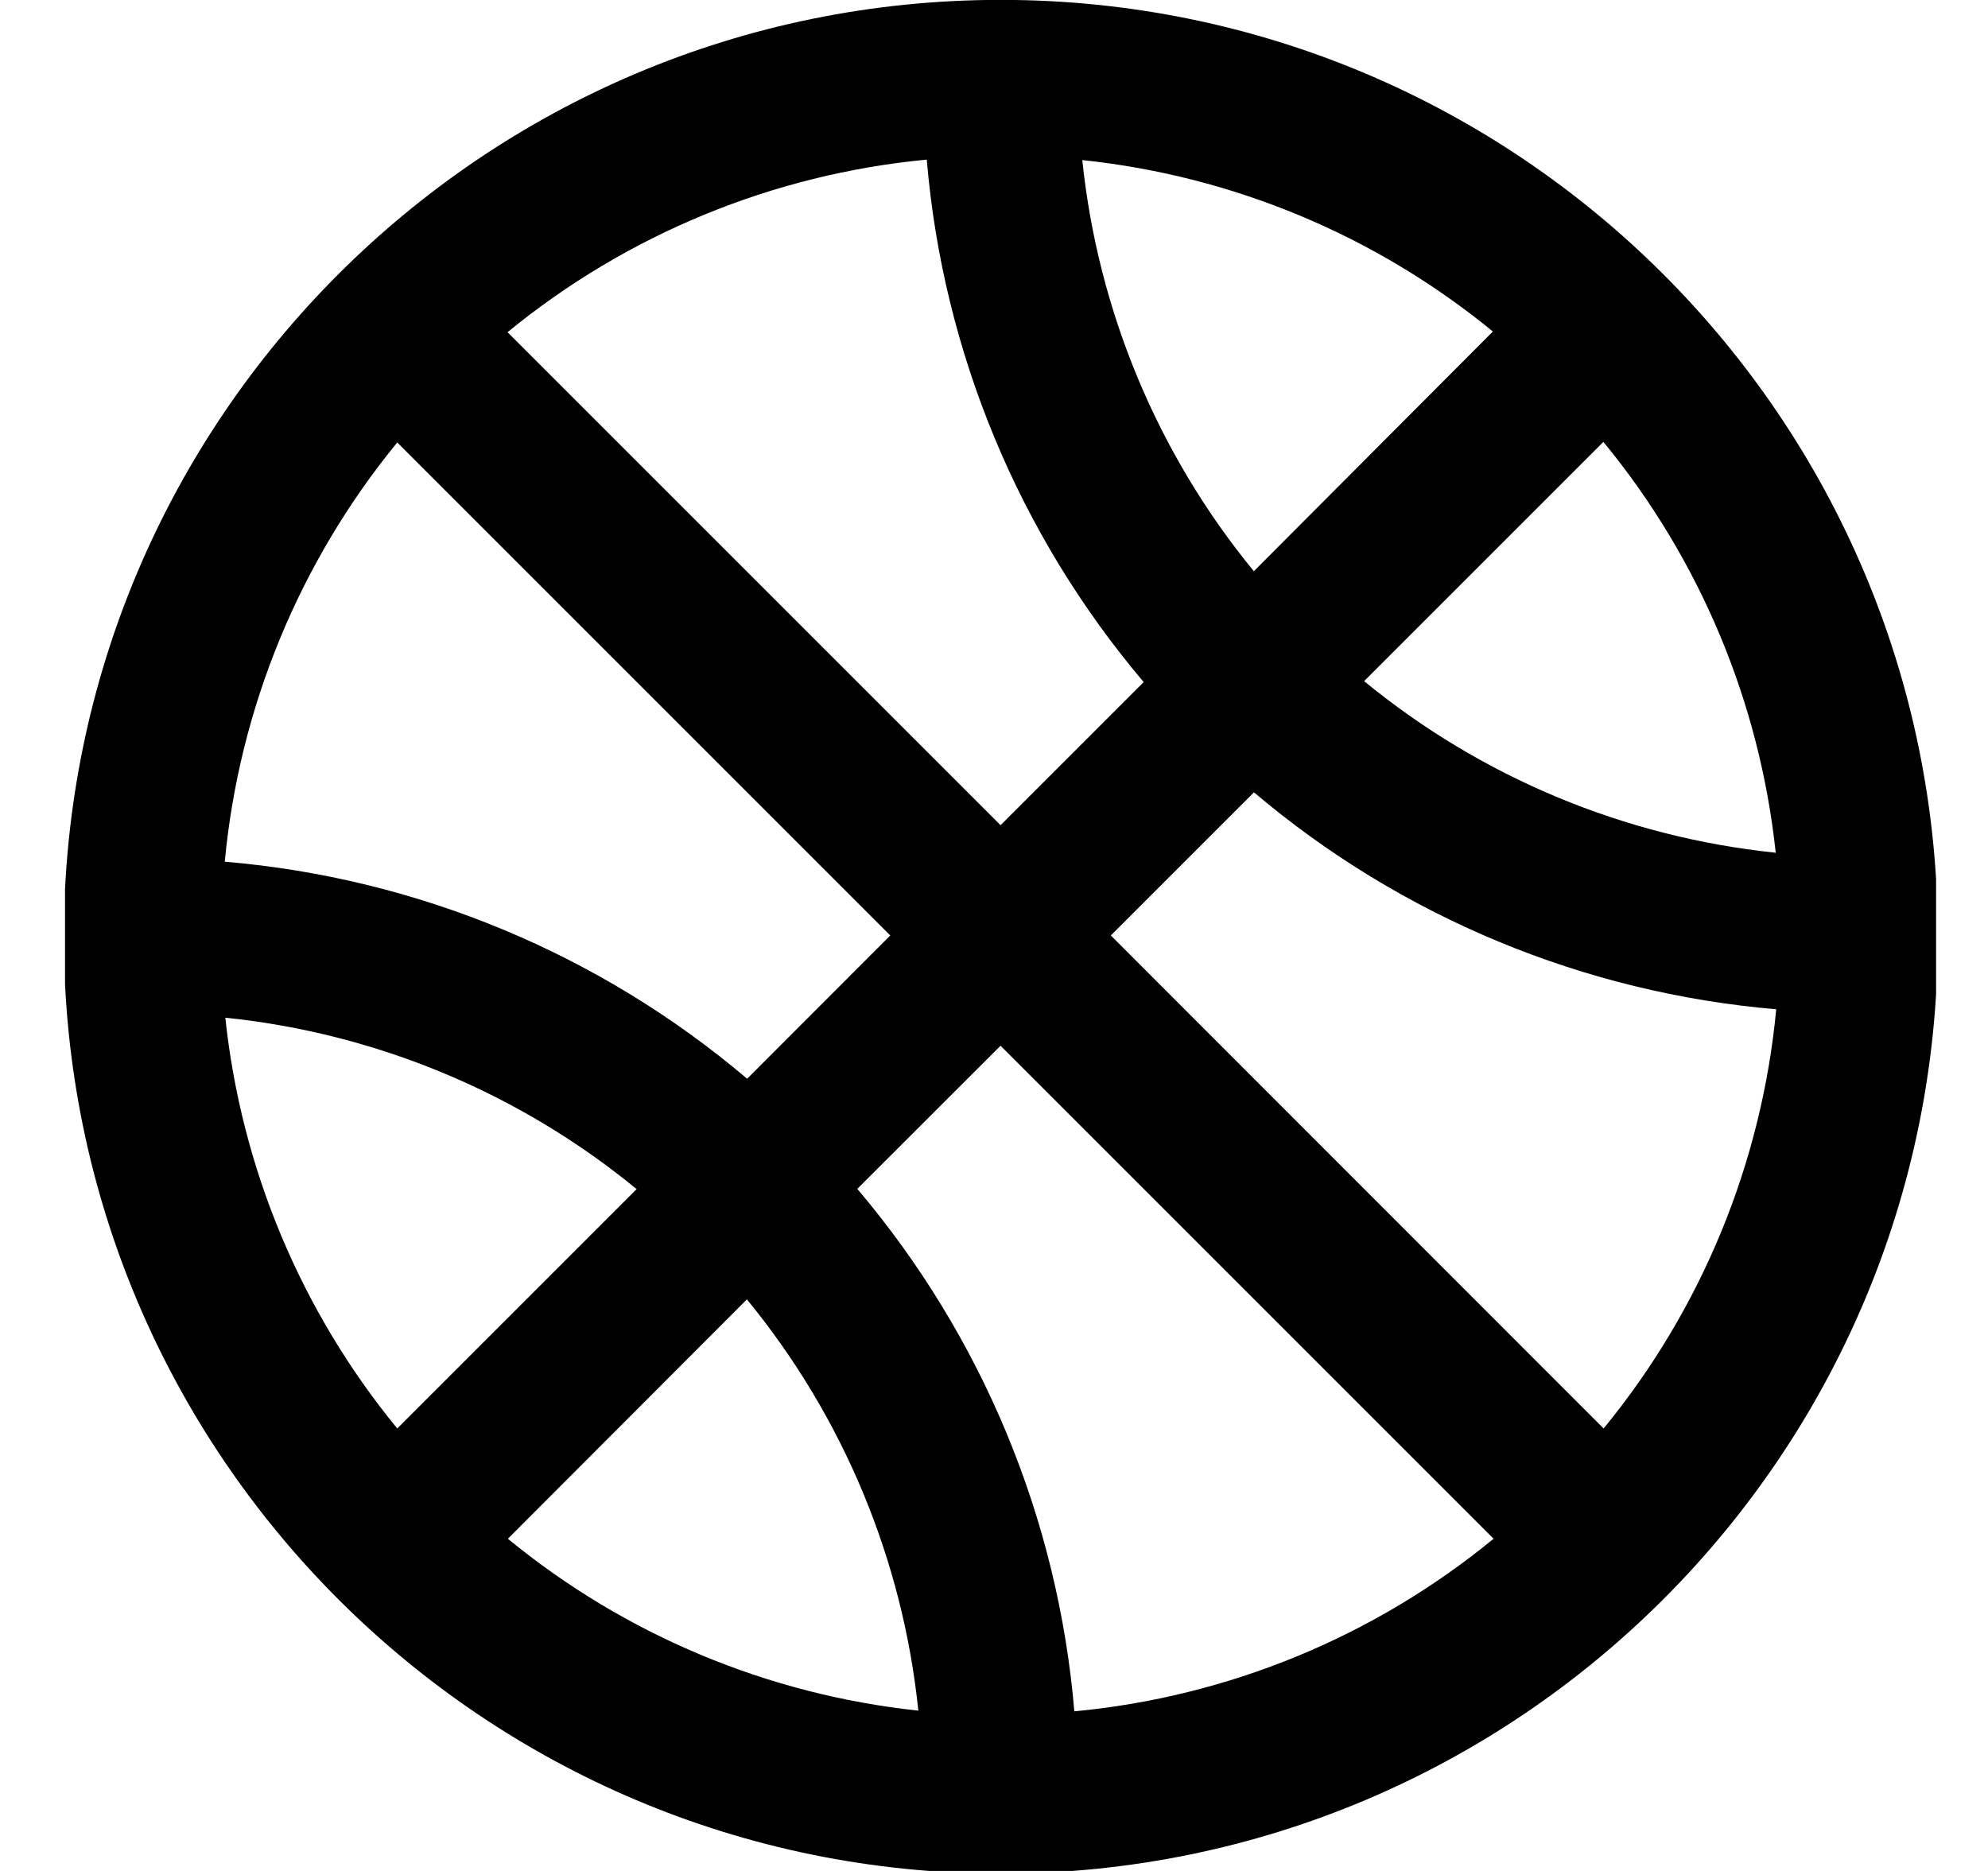 <svg width="17" height="16" viewBox="0 0 17 16" fill="none" xmlns="http://www.w3.org/2000/svg">
<g clip-path="url(#clip0_482_17972)">
<path d="M8.558 -0.001C4.133 -0.001 0.546 3.586 0.546 8.011C0.546 12.436 4.133 16.023 8.558 16.023C12.983 16.023 16.571 12.436 16.571 8.011C16.571 3.586 12.983 -0.001 8.558 -0.001ZM15.185 7.295L15.181 7.292C13.891 7.158 12.668 6.648 11.665 5.825L13.711 3.779C14.536 4.781 15.048 6.004 15.185 7.295ZM12.766 2.835L10.722 4.885C9.899 3.882 9.389 2.659 9.255 1.369C10.544 1.504 11.764 2.014 12.766 2.835ZM7.925 1.365C8.064 3.011 8.713 4.573 9.78 5.833L8.556 7.057L4.34 2.841C5.361 2.004 6.61 1.49 7.925 1.365ZM3.397 3.784L3.394 3.781L3.397 3.784C3.397 3.784 3.397 3.784 3.397 3.784L7.613 8L6.389 9.225C5.129 8.157 3.568 7.508 1.922 7.369C2.046 6.054 2.56 4.806 3.397 3.784ZM1.927 8.705V8.703C3.218 8.836 4.441 9.346 5.444 10.169L3.397 12.216C2.575 11.214 2.064 9.994 1.927 8.705ZM4.343 13.159L6.387 11.112C7.21 12.115 7.72 13.338 7.853 14.629C6.565 14.492 5.344 13.981 4.343 13.159ZM9.187 14.635C9.048 12.989 8.399 11.427 7.331 10.167L8.556 8.943L12.772 13.159C11.751 13.997 10.503 14.511 9.187 14.635ZM13.713 12.216L9.499 8L10.723 6.776C11.983 7.843 13.544 8.491 15.189 8.631C15.065 9.946 14.551 11.195 13.713 12.216Z" fill="black"/>
</g>
<defs>
<clipPath id="clip0_482_17972">
<rect width="16" height="16" fill="white" transform="translate(0.556)"/>
</clipPath>
</defs>
</svg>
